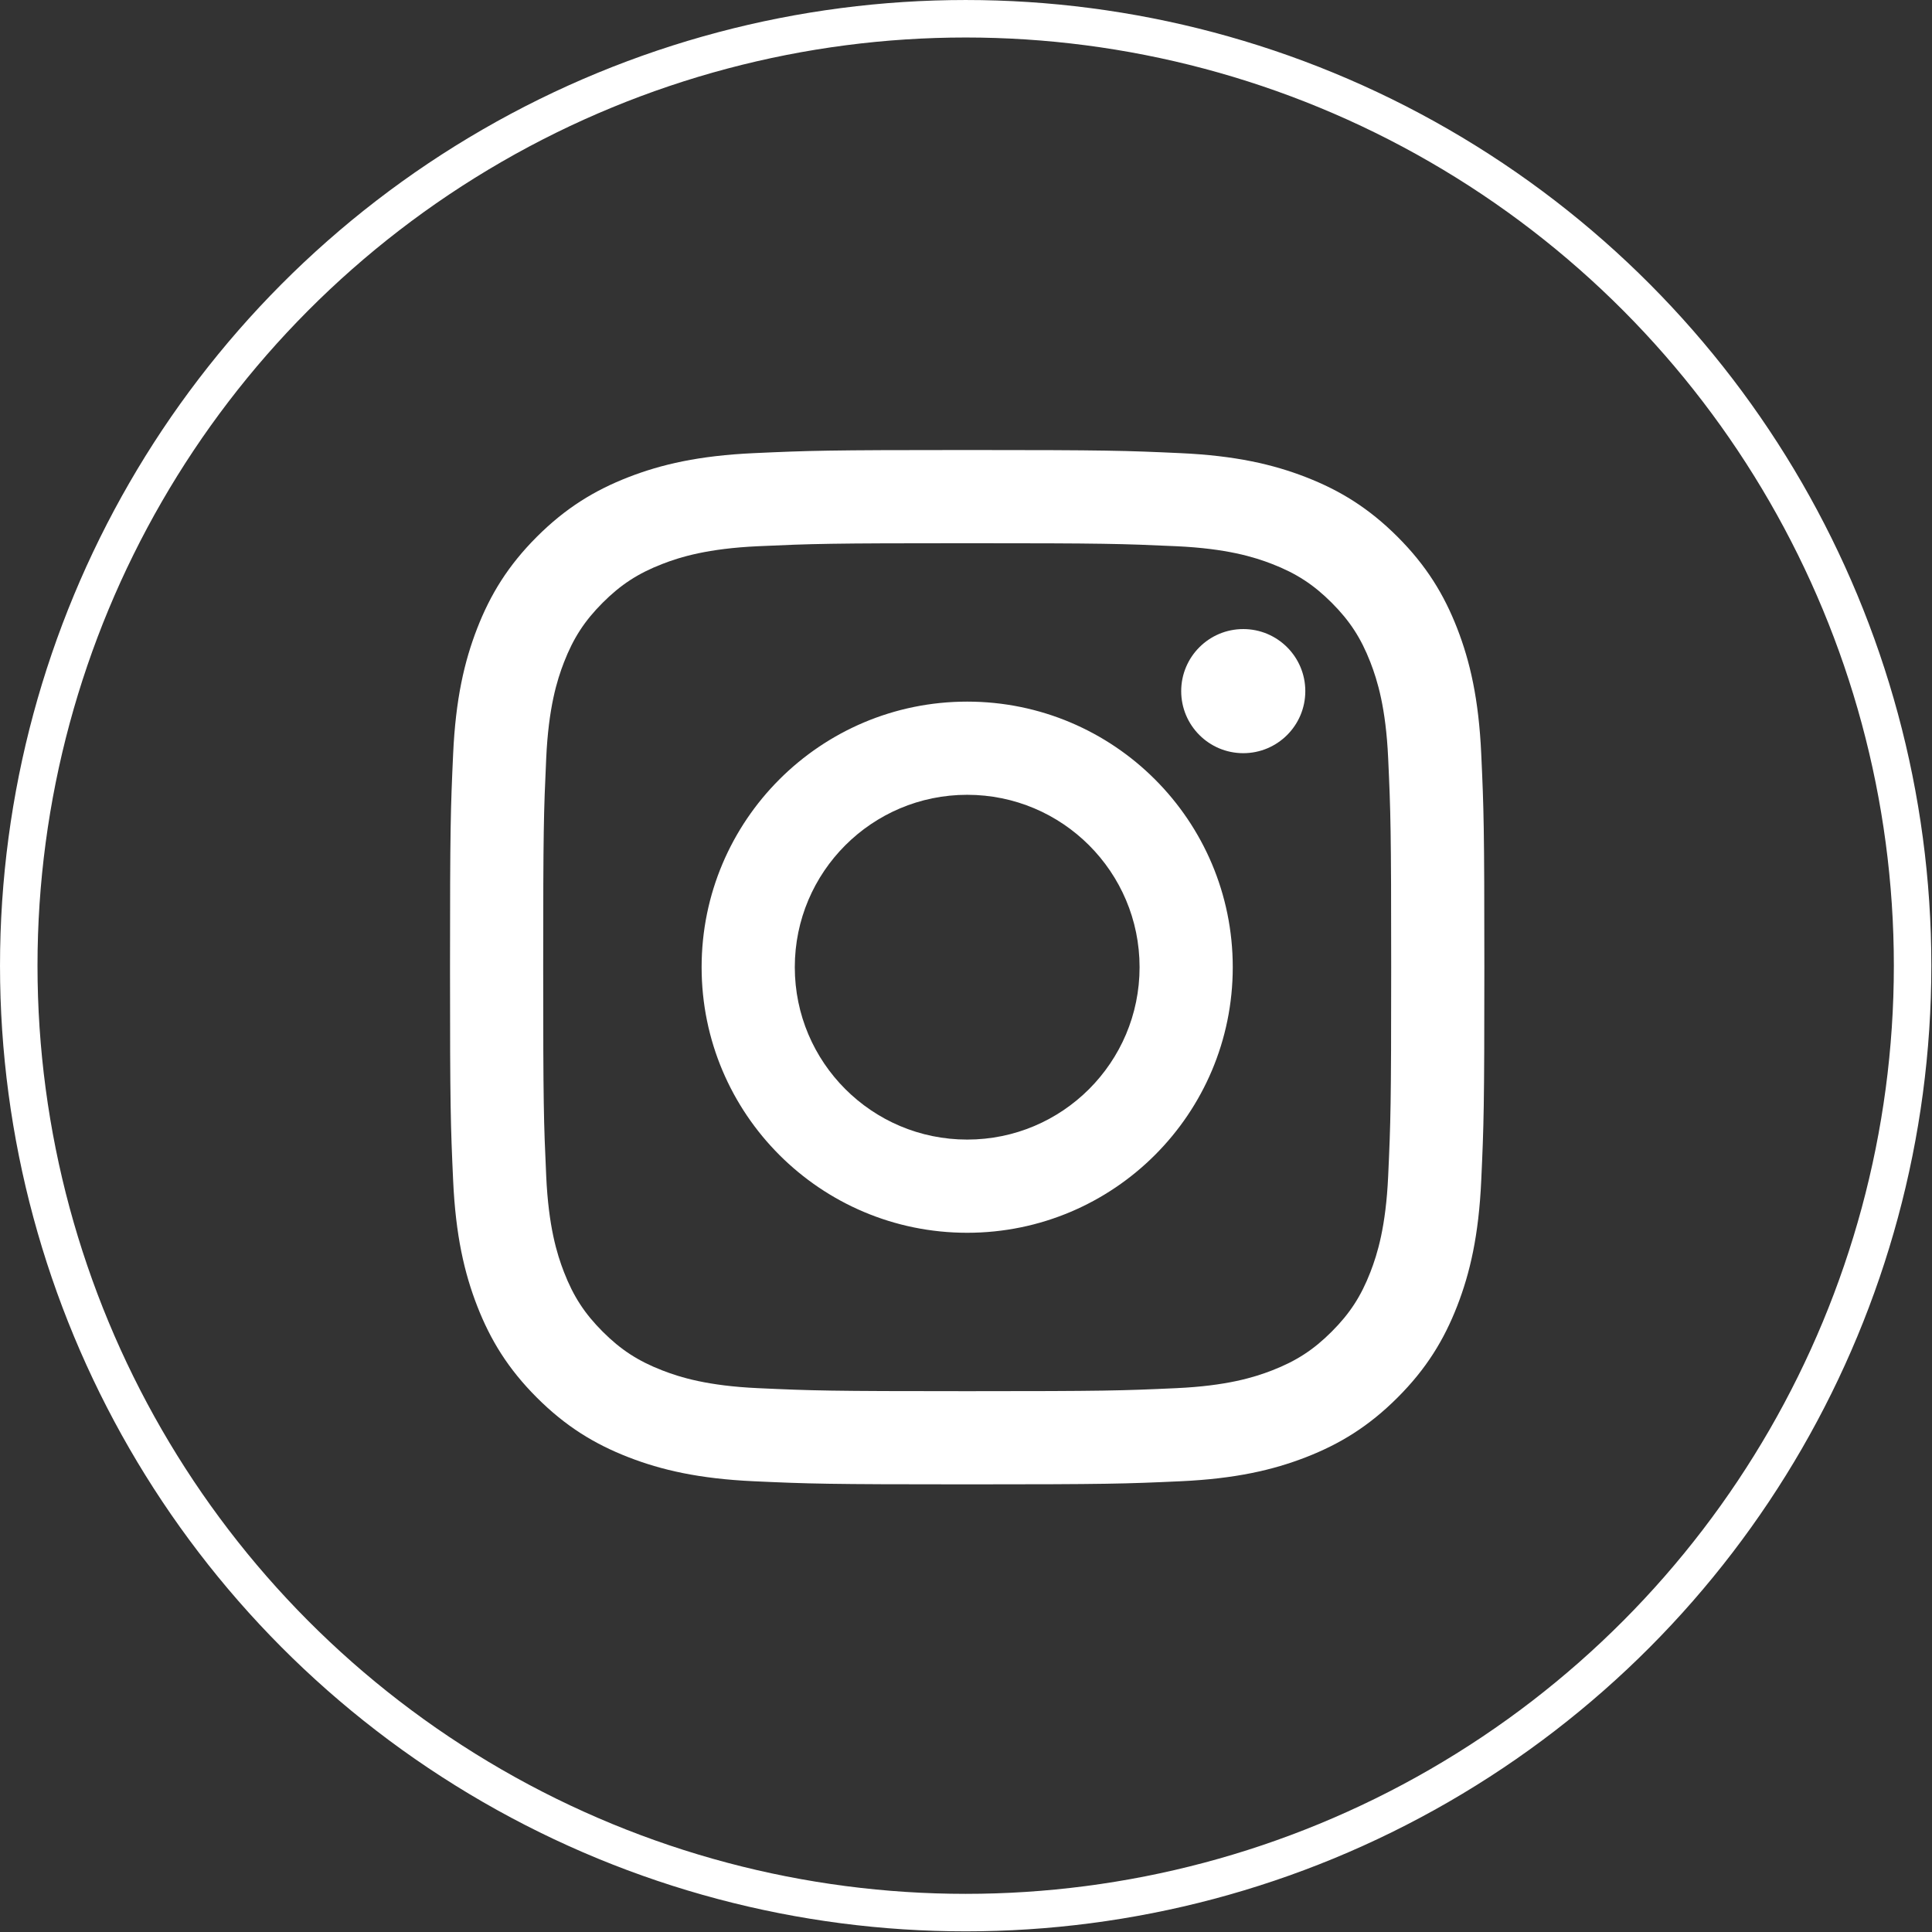 <svg width="96" height="96" viewBox="0 0 96 96" fill="none" xmlns="http://www.w3.org/2000/svg">
<rect x="0" y="0" width="96" height="96" fill="#333333" stroke="none"/>
<path d="M48.059 26.992C54.921 26.992 55.733 27.018 58.443 27.141C60.949 27.256 62.309 27.674 63.215 28.026C64.414 28.492 65.271 29.049 66.17 29.948C67.069 30.848 67.626 31.704 68.092 32.903C68.444 33.809 68.863 35.17 68.977 37.675C69.101 40.385 69.127 41.198 69.127 48.059C69.127 54.921 69.101 55.734 68.977 58.443C68.863 60.949 68.444 62.31 68.092 63.215C67.626 64.415 67.069 65.271 66.17 66.17C65.271 67.069 64.414 67.626 63.215 68.092C62.309 68.444 60.949 68.863 58.443 68.977C55.734 69.101 54.921 69.127 48.059 69.127C41.197 69.127 40.384 69.101 37.675 68.977C35.169 68.863 33.809 68.444 32.903 68.092C31.704 67.626 30.848 67.069 29.948 66.17C29.049 65.271 28.492 64.415 28.026 63.215C27.674 62.31 27.255 60.949 27.141 58.444C27.017 55.734 26.991 54.921 26.991 48.059C26.991 41.198 27.017 40.385 27.141 37.675C27.255 35.17 27.674 33.809 28.026 32.903C28.492 31.704 29.049 30.848 29.948 29.948C30.848 29.049 31.704 28.492 32.903 28.026C33.809 27.674 35.169 27.256 37.675 27.141C40.385 27.018 41.197 26.992 48.059 26.992ZM48.059 22.361C41.08 22.361 40.205 22.391 37.464 22.516C34.728 22.641 32.861 23.075 31.226 23.71C29.536 24.367 28.103 25.246 26.674 26.674C25.246 28.103 24.367 29.536 23.71 31.226C23.075 32.861 22.64 34.729 22.516 37.464C22.391 40.205 22.361 41.08 22.361 48.059C22.361 55.038 22.391 55.914 22.516 58.654C22.64 61.39 23.075 63.258 23.71 64.892C24.367 66.582 25.246 68.016 26.674 69.444C28.103 70.873 29.536 71.751 31.226 72.408C32.861 73.043 34.728 73.478 37.464 73.603C40.205 73.728 41.08 73.757 48.059 73.757C55.038 73.757 55.913 73.728 58.654 73.603C61.39 73.478 63.258 73.043 64.892 72.408C66.582 71.751 68.015 70.873 69.444 69.444C70.873 68.016 71.751 66.582 72.408 64.892C73.043 63.258 73.478 61.39 73.602 58.654C73.728 55.914 73.757 55.038 73.757 48.059C73.757 41.08 73.728 40.205 73.602 37.464C73.478 34.729 73.043 32.861 72.408 31.226C71.751 29.536 70.873 28.103 69.444 26.674C68.015 25.246 66.582 24.367 64.892 23.71C63.258 23.075 61.39 22.641 58.654 22.516C55.913 22.391 55.038 22.361 48.059 22.361ZM48.059 34.863C40.771 34.863 34.863 40.771 34.863 48.059C34.863 55.347 40.771 61.256 48.059 61.256C55.347 61.256 61.255 55.347 61.255 48.059C61.255 40.771 55.347 34.863 48.059 34.863ZM48.059 56.625C43.328 56.625 39.493 52.79 39.493 48.059C39.493 43.328 43.328 39.493 48.059 39.493C52.79 39.493 56.625 43.328 56.625 48.059C56.625 52.79 52.79 56.625 48.059 56.625ZM64.86 34.342C64.86 36.045 63.48 37.425 61.777 37.425C60.074 37.425 58.693 36.045 58.693 34.342C58.693 32.639 60.074 31.258 61.777 31.258C63.48 31.258 64.86 32.639 64.86 34.342Z" fill="white"/>
<circle cx="47.984" cy="47.984" r="47.052" stroke="white" stroke-width="1.863"/>
</svg>
